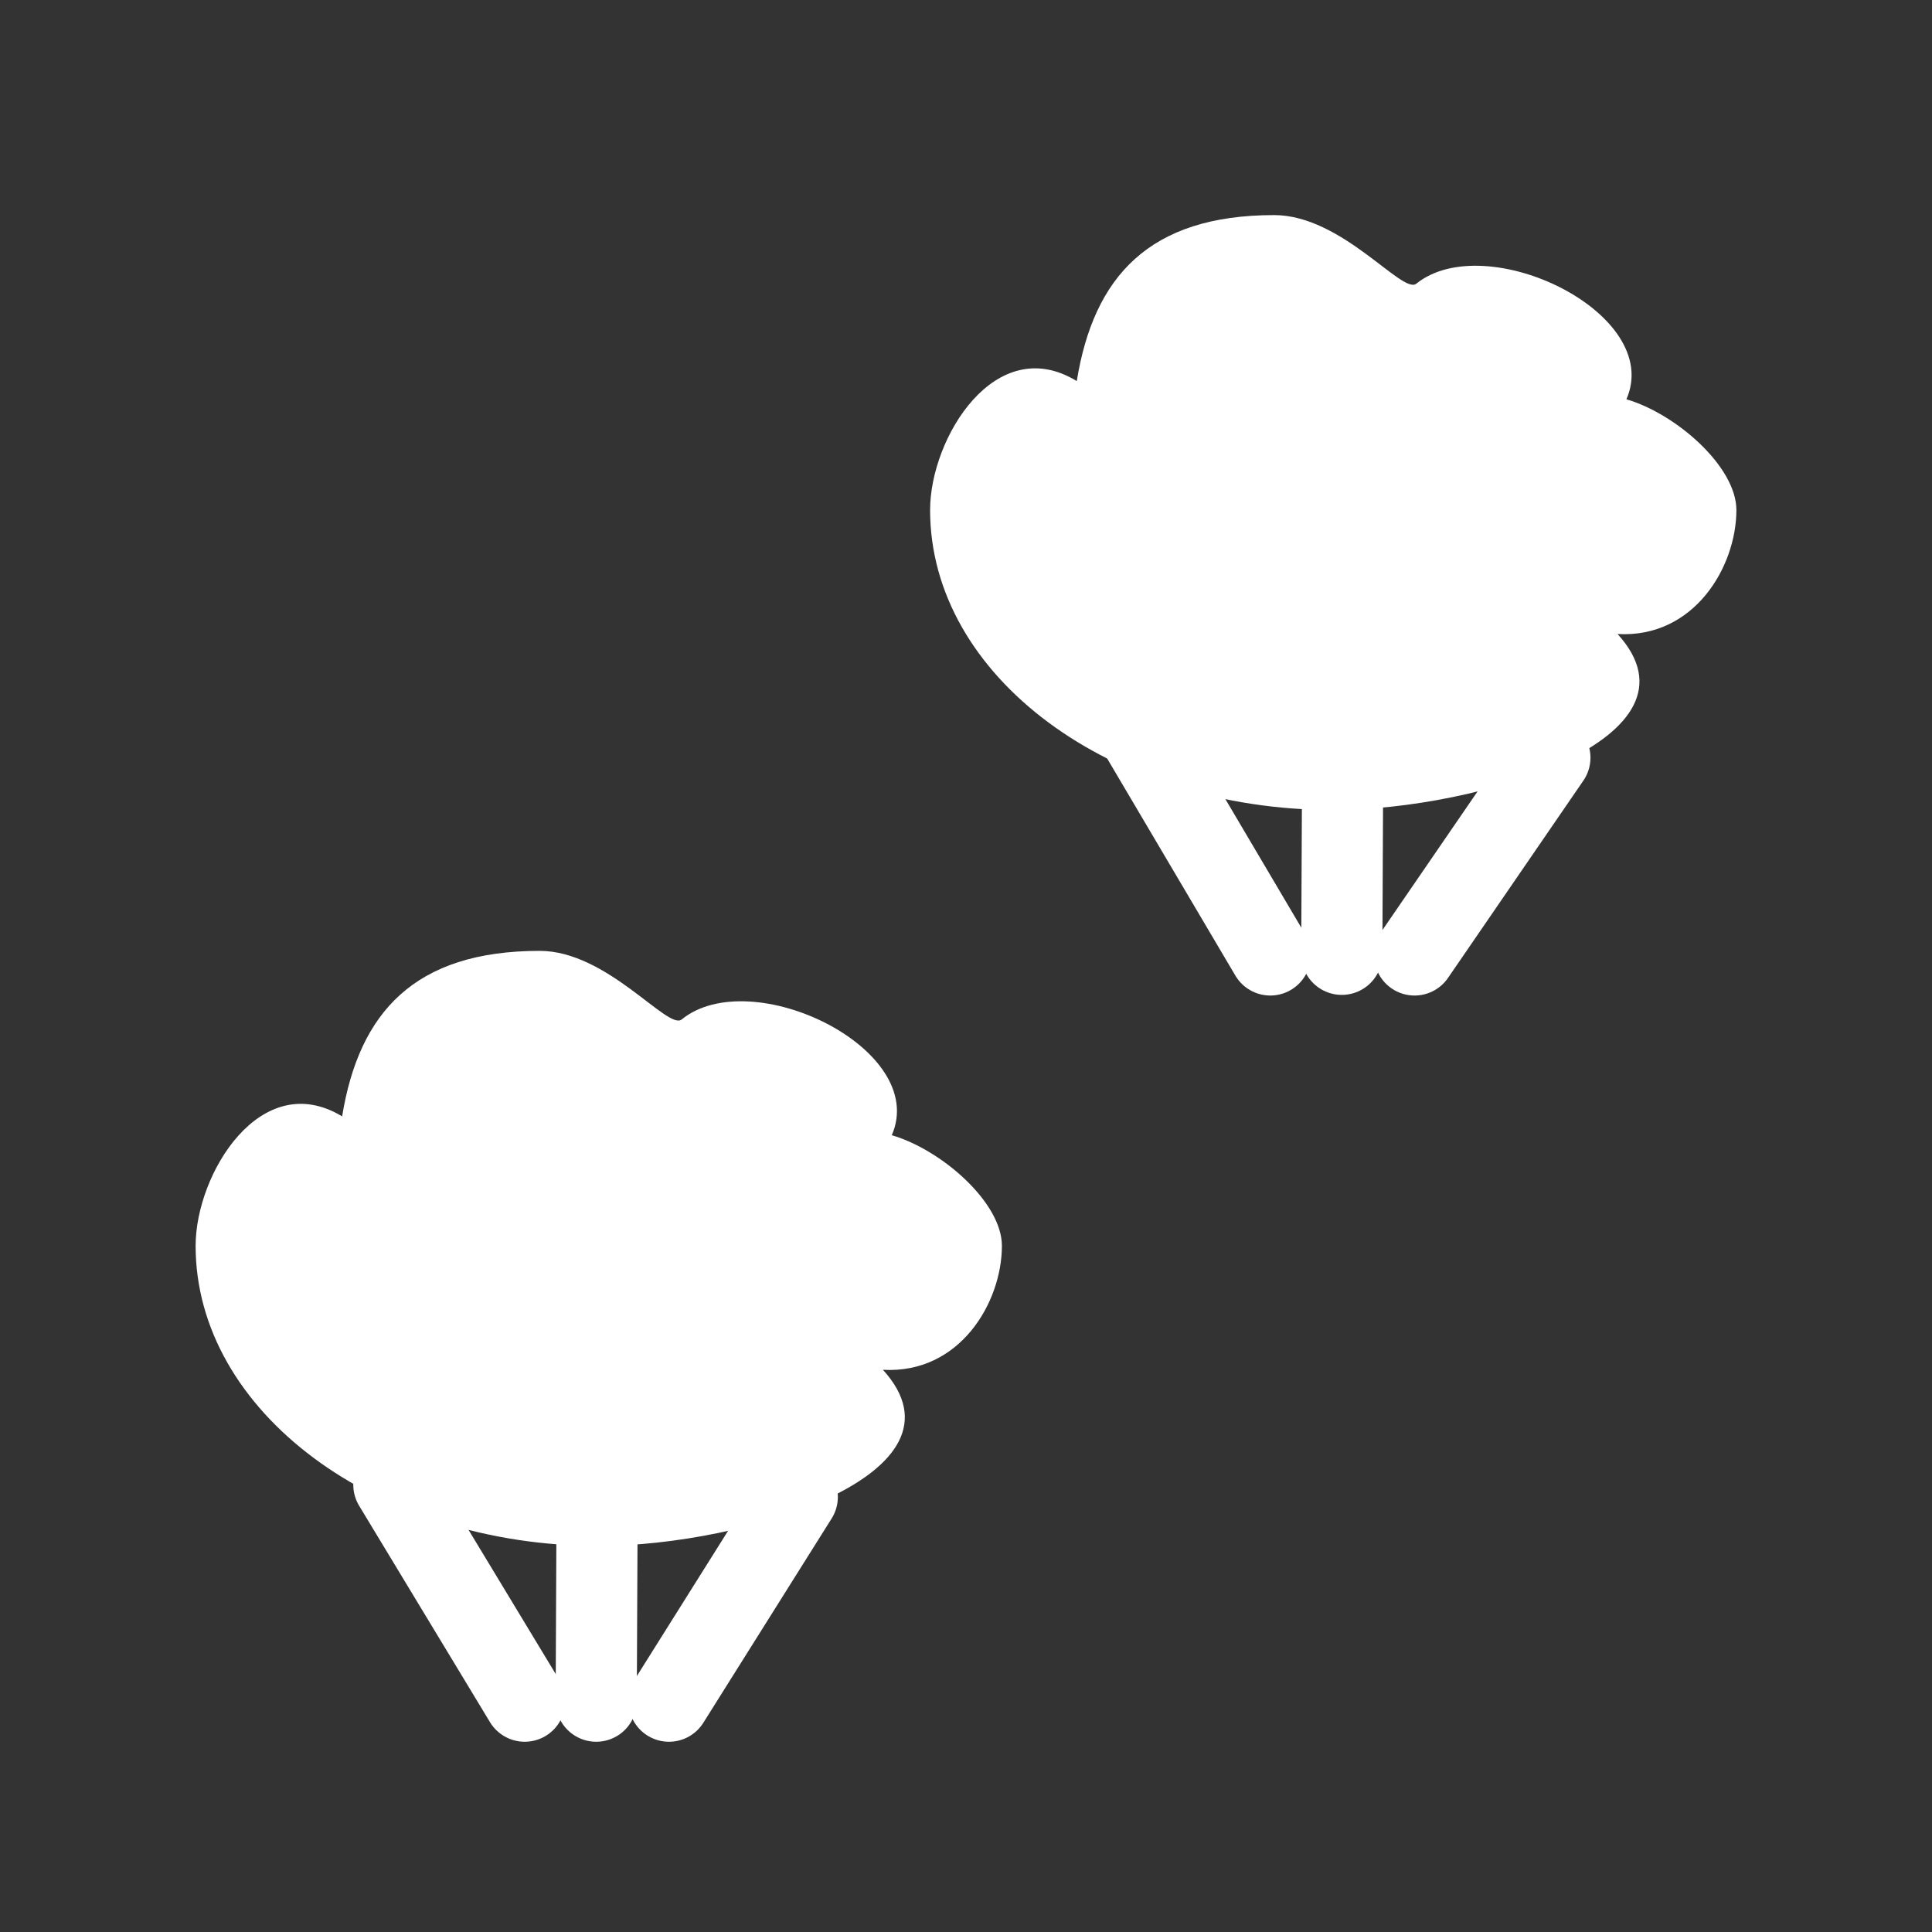 <?xml version="1.0" encoding="UTF-8"?>
<svg xmlns="http://www.w3.org/2000/svg" xmlns:xlink="http://www.w3.org/1999/xlink" width="12" height="12" viewBox="0 0 12 12" version="1.1">
<rect x="0" y="0" width="12" height="12" fill="#333333" stroke="none"/>
<g id="surface1">
<path style="fill:none;stroke-width:24;stroke-linecap:round;stroke-linejoin:round;stroke:rgb(100%,100%,100%);stroke-opacity:1;stroke-miterlimit:4;" d="M 176.341 503.158 L 176.719 419.707 " transform="matrix(0.021,0,0,0.021,0,0)"/>
<path style="fill:none;stroke-width:24;stroke-linecap:round;stroke-linejoin:round;stroke:rgb(100%,100%,100%);stroke-opacity:1;stroke-miterlimit:4;" d="M 235.814 442.741 L 197.865 503.158 " transform="matrix(0.021,0,0,0.021,0,0)"/>
<path style="fill:none;stroke-width:24;stroke-linecap:round;stroke-linejoin:round;stroke:rgb(100%,100%,100%);stroke-opacity:1;stroke-miterlimit:4;" d="M 116.491 439.154 L 155.195 503.158 " transform="matrix(0.021,0,0,0.021,0,0)"/>
<path style=" stroke:none;fill-rule:evenodd;fill:rgb(100%,100%,100%);fill-opacity:1;" d="M 6.223 7.738 C 6.223 8.09 5.961 8.535 5.484 8.508 C 6.07 9.152 4.629 9.602 3.719 9.602 C 2.336 9.602 1.215 8.766 1.215 7.738 C 1.215 7.289 1.621 6.629 2.125 6.934 C 2.23 6.289 2.574 5.906 3.352 5.906 C 3.773 5.906 4.148 6.402 4.234 6.332 C 4.668 5.98 5.773 6.516 5.539 7.051 C 5.848 7.141 6.223 7.469 6.223 7.738 Z M 6.223 7.738 "/>
<path style="fill:none;stroke-width:24;stroke-linecap:round;stroke-linejoin:round;stroke:rgb(100%,100%,100%);stroke-opacity:1;stroke-miterlimit:4;" d="M 396.862 282.259 L 397.24 198.809 " transform="matrix(0.021,0,0,0.021,0,0)"/>
<path style="fill:none;stroke-width:24;stroke-linecap:round;stroke-linejoin:round;stroke:rgb(100%,100%,100%);stroke-opacity:1;stroke-miterlimit:4;" d="M 458.411 224.108 L 418.385 282.448 " transform="matrix(0.021,0,0,0.021,0,0)"/>
<path style="fill:none;stroke-width:24;stroke-linecap:round;stroke-linejoin:round;stroke:rgb(100%,100%,100%);stroke-opacity:1;stroke-miterlimit:4;" d="M 335.69 214.668 L 375.716 282.448 " transform="matrix(0.021,0,0,0.021,0,0)"/>
<path style=" stroke:none;fill-rule:evenodd;fill:rgb(100%,100%,100%);fill-opacity:1;" d="M 10.785 3.168 C 10.785 3.52 10.523 3.965 10.047 3.938 C 10.633 4.582 9.191 5.031 8.281 5.031 C 6.898 5.031 5.777 4.199 5.777 3.168 C 5.777 2.719 6.184 2.059 6.688 2.367 C 6.793 1.719 7.137 1.336 7.914 1.336 C 8.336 1.336 8.711 1.832 8.797 1.762 C 9.23 1.414 10.336 1.945 10.102 2.48 C 10.41 2.57 10.785 2.898 10.785 3.168 Z M 10.785 3.168 "/>
</g>
</svg>

